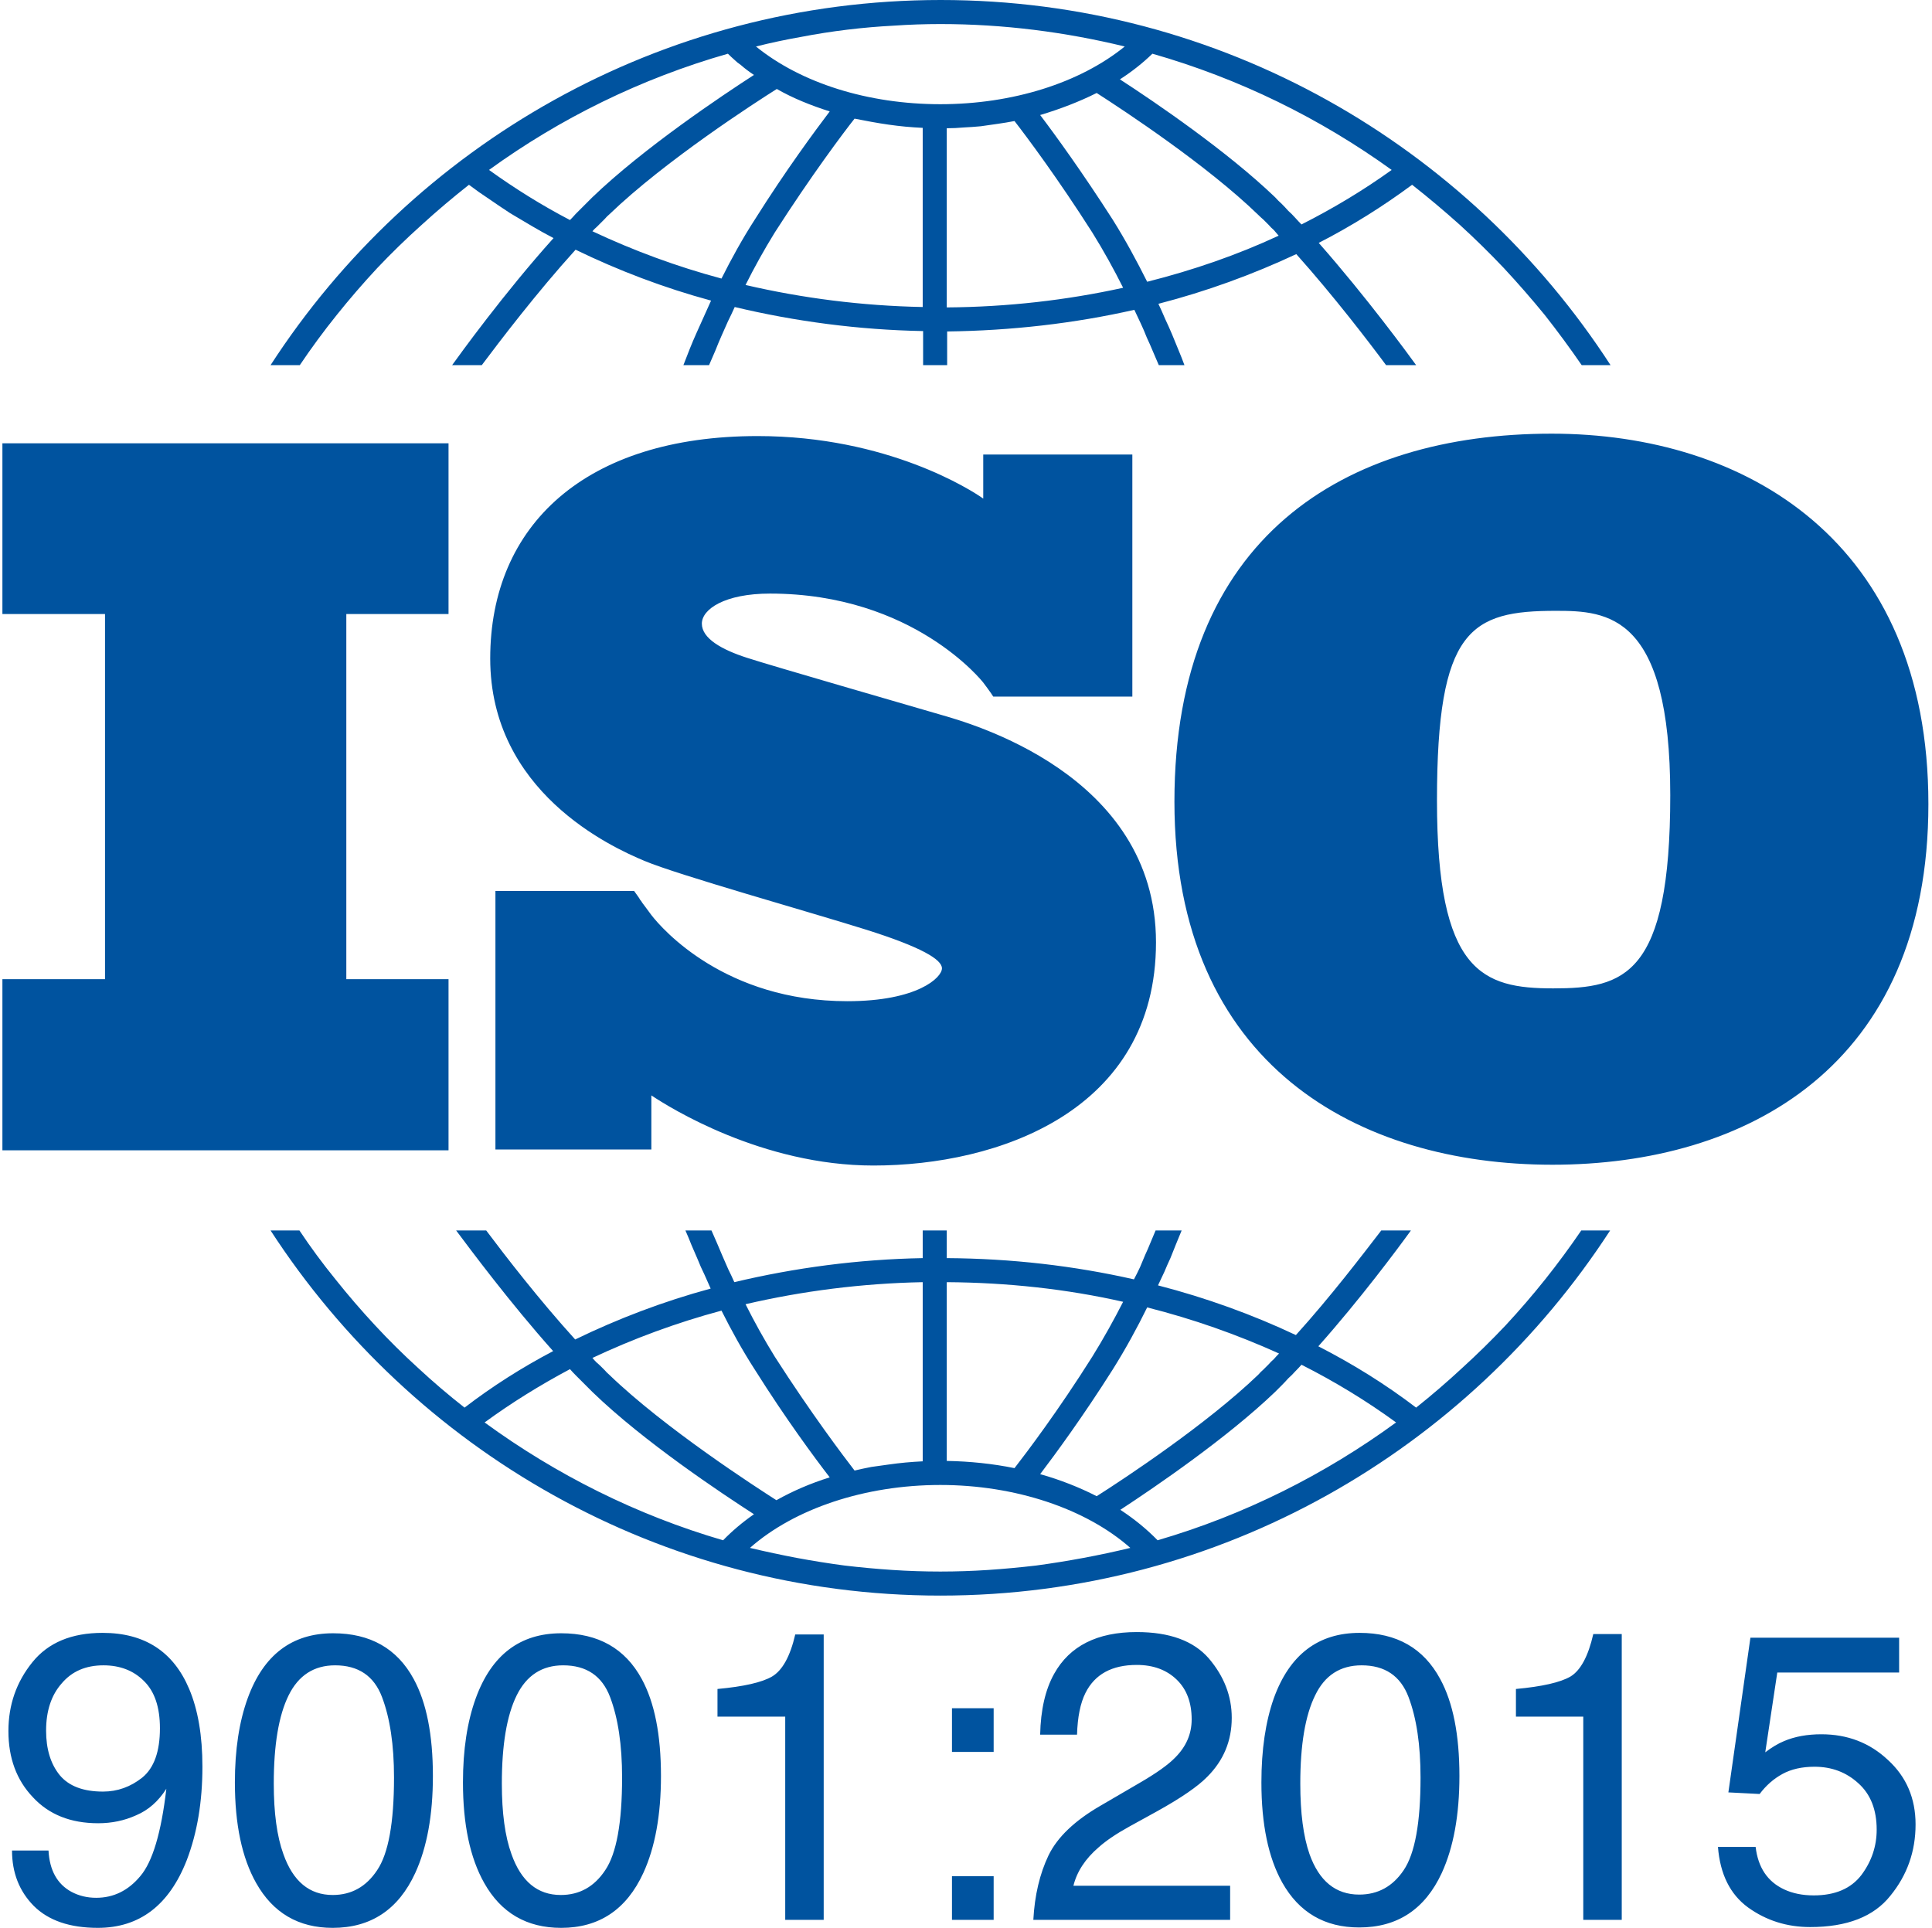 <svg version="1.2" xmlns="http://www.w3.org/2000/svg" viewBox="0 0 482 481" width="482" height="481">
	<title>ISO_9001-2015-svg</title>
	<style>
		.s0 { fill: #00539f } 
	</style>
	<path id="Layer" fill-rule="evenodd" class="s0" d="m86.4 153.2v91.1h25.5v42.7h-111.3v-42.7h25.6v-91.1h-25.6v-42.6h111.3v42.6zm202 81.9c0 42.2-39.5 55.7-70.5 55.7-27.8 0-50.9-14.5-55.4-17.5v13.5h-38.9v-64.5h34.6q0.3 0.4 0.5 0.7 0.3 0.4 0.5 0.7 0.3 0.4 0.5 0.8 0.3 0.3 0.5 0.7c0.4 0.5 1.4 1.9 2.3 3.1 2.7 3.5 18.4 21.5 48.9 21.5 17.5 0 23.6-5.9 23.6-8.2 0-2.2-5.1-5.3-19.1-9.7-14-4.4-46.8-13.6-55.1-17.1-8.4-3.5-38.5-17.3-38.5-50.5 0-33.3 23.8-55.5 66.7-55.5 32.5 0 53.5 13.6 56.3 15.6v-11h37.2v60.4h-34.7c-0.6-1-2.5-3.5-2.5-3.5 0 0-17.3-22.2-53.2-22.2-11.3 0-17 3.9-17 7.5 0 3.7 5 6.5 11.2 8.5 6.1 2 41.5 12.2 48.3 14.2 6.9 2 53.8 14.7 53.8 56.8zm192.7-34.5c0 65.5-45.5 90-93.8 90-48.3 0-94.3-24.7-94.3-90.6 0-66 42.4-91.8 94.1-91.8 48.5 0 94 26.9 94 92.4zm-64.4-2.2c0-45.1-15.6-46-28.5-46-21.3 0-29.7 4.5-29.7 47.3 0 42.9 11.3 46.9 29 46.9 17.7 0 29.2-3.1 29.2-48.2z"/>
	<g id="Layer">
		<path id="Layer" fill-rule="evenodd" class="s0" d="m67.5 91.1c35.5-54.8 97.2-91.1 167.2-91.1 69.9 0 131.6 36.3 167.1 91.1h-7.2q-4.4-6.4-9.2-12.5-4.9-6-10.2-11.7-5.3-5.6-11-10.8-5.8-5.2-11.9-10c-7.3 5.4-15.1 10.3-23.3 14.5 11.9 13.5 22.5 28 24.3 30.5h-7.5c-4.3-5.8-13.1-17.3-22.4-27.7-10.9 5.1-22.4 9.3-34.4 12.4q0.9 1.9 1.7 3.8 0.9 1.9 1.7 3.8 0.8 1.9 1.6 3.9 0.8 1.9 1.5 3.8h-6.4q-0.7-1.7-1.5-3.5-0.7-1.7-1.5-3.4-0.7-1.8-1.5-3.5-0.8-1.7-1.6-3.4c-15 3.4-30.7 5.2-46.7 5.4v8.4h-6v-8.5c-16.1-0.3-31.9-2.4-47-6q-0.8 1.8-1.7 3.6-0.8 1.8-1.6 3.6-0.8 1.8-1.5 3.6-0.8 1.9-1.6 3.7h-6.4q0.8-2 1.6-4.1 0.8-2 1.7-4 0.9-2 1.8-4 0.9-2 1.8-4c-11.8-3.2-23.1-7.5-33.8-12.7-9.7 10.7-18.9 22.8-23.4 28.8h-7.4c1.8-2.5 12.9-17.9 25.3-31.7q-2.7-1.4-5.4-3-2.7-1.6-5.4-3.2-2.6-1.7-5.2-3.5-2.6-1.7-5.1-3.6-6.1 4.8-11.8 10-5.8 5.2-11.1 10.8-5.3 5.7-10.1 11.7-4.9 6.1-9.2 12.5zm120.8-36.3c7.8-12.4 15-22.1 18.7-27-4.7-1.5-9.2-3.3-13.2-5.6-5.1 3.2-27.9 17.9-41.8 31.3q-0.6 0.5-1.1 1.1-0.5 0.5-1 1-0.5 0.5-1 1-0.6 0.5-1.1 1.1c10.2 4.8 21 8.8 32.2 11.8 2.4-4.8 5.2-9.9 8.3-14.7zm41.9-22.9q-2.1-0.1-4.3-0.3-2.1-0.2-4.2-0.5-2.1-0.3-4.3-0.7-2.1-0.4-4.2-0.8c-2.7 3.4-10.8 14.2-19.9 28.4-2.6 4.2-5.1 8.7-7.3 13.1 14.2 3.3 29 5.2 44.2 5.5zm50 39.9c-2.3-4.6-4.9-9.3-7.7-13.8-8.6-13.5-16.3-23.8-19.4-27.8q-2.1 0.4-4.2 0.7-2.1 0.3-4.2 0.6-2.1 0.2-4.2 0.3-2.2 0.2-4.3 0.2v44.7c15.1-0.1 29.9-1.8 44-4.9zm38.8-13q-0.6-0.7-1.2-1.4-0.7-0.6-1.3-1.3-0.6-0.6-1.3-1.3-0.7-0.6-1.3-1.2c-12.8-12.4-33.3-25.9-40.3-30.4-4.4 2.2-9.1 4-14.1 5.5 3.8 5 10.6 14.4 18.1 26.1 3.2 5.1 6.1 10.5 8.6 15.5 11.5-2.9 22.5-6.7 32.8-11.5zm-31.5-45.4q-3.6 3.5-8.1 6.4c8.8 5.7 26.7 17.9 38.7 29.4q0.8 0.9 1.7 1.7 0.8 0.8 1.6 1.7 0.9 0.8 1.7 1.7 0.8 0.9 1.6 1.7c7.9-4 15.4-8.5 22.5-13.6-17.9-12.9-38-22.8-59.7-29zm-64.5-7q-5.8 0.3-11.6 1-5.8 0.7-11.5 1.8-5.7 1-11.3 2.4c11.2 9.1 27.9 14.4 46 14.4 18 0 34.8-5.3 46-14.4-14.8-3.6-30.2-5.6-46-5.6q-5.8 0-11.6 0.4zm-101 36c6.4 4.6 13.1 8.8 20.2 12.5q0.7-0.7 1.4-1.5 0.7-0.7 1.4-1.4 0.7-0.7 1.4-1.4 0.7-0.7 1.4-1.4c12.8-12.3 32.4-25.4 40.3-30.5q-0.9-0.6-1.7-1.2-0.8-0.6-1.6-1.3-0.9-0.6-1.6-1.3-0.8-0.7-1.6-1.5c-21.7 6.2-41.8 16.1-59.6 29zm279.7 264.6c-35.5 54.7-97.1 91.1-167.1 91.1-70 0-131.6-36.4-167.1-91.1h7.2q4.2 6.3 9 12.2 4.7 5.9 9.9 11.5 5.1 5.5 10.7 10.6 5.6 5.2 11.6 9.9c6.9-5.3 14.3-10 22.1-14.1-10.8-12.1-20.6-25.3-24.2-30.1h7.5c4.8 6.4 13.3 17.4 22.2 27.2 10.7-5.2 22-9.5 33.8-12.7q-0.8-1.8-1.6-3.6-0.9-1.8-1.6-3.6-0.8-1.8-1.6-3.7-0.7-1.8-1.5-3.6h6.5q0.7 1.6 1.4 3.2 0.7 1.7 1.4 3.3 0.7 1.6 1.4 3.2 0.8 1.6 1.5 3.2c15.1-3.6 30.9-5.7 47-6v-6.9h6v6.9c16.1 0.1 31.7 1.9 46.7 5.3q0.8-1.5 1.5-3 0.6-1.5 1.3-3.1 0.7-1.5 1.3-3 0.7-1.6 1.3-3.1h6.5q-0.7 1.7-1.4 3.4-0.7 1.8-1.4 3.5-0.8 1.7-1.5 3.4-0.8 1.7-1.6 3.4c12 3.1 23.6 7.3 34.4 12.4 8.6-9.5 16.6-20 21.3-26.1h7.4c-3.4 4.7-12.7 17.2-23.1 28.9 8.6 4.4 16.8 9.5 24.4 15.3q5.9-4.7 11.5-9.9 5.6-5.1 10.8-10.6 5.2-5.6 9.9-11.5 4.7-5.9 9-12.2c0 0 7.2 0 7.2 0zm-124.1 34.7c-7.4 11.7-14.3 21.1-18.1 26.1 5 1.4 9.8 3.3 14.1 5.5 7.1-4.5 27.5-18 40.3-30.3q0.6-0.7 1.3-1.3 0.7-0.7 1.3-1.3 0.6-0.7 1.3-1.3 0.6-0.7 1.3-1.4c-10.4-4.7-21.4-8.6-32.9-11.5-2.5 5.1-5.4 10.4-8.6 15.5zm-41.4 22.8c5.8 0.1 11.5 0.7 16.9 1.8 3.1-4 10.9-14.3 19.4-27.8 2.8-4.5 5.4-9.2 7.7-13.7-14.1-3.2-28.9-4.8-44-4.9 0 0 0 44.6 0 44.6zm-50.2-39.1c2.2 4.4 4.7 8.9 7.3 13.1 9.1 14.2 17.2 24.9 19.9 28.4q2.1-0.5 4.2-0.9 2.1-0.3 4.3-0.6 2.1-0.3 4.2-0.5 2.2-0.2 4.3-0.3v-44.7c-15.2 0.3-30 2.2-44.2 5.5zm-38.2 13.4q0.5 0.6 1 1.1 0.6 0.5 1.1 1 0.5 0.5 1 1 0.5 0.6 1.1 1.1c13.9 13.4 36.7 28.1 41.7 31.3 4.1-2.3 8.5-4.2 13.3-5.7-3.7-4.8-10.9-14.5-18.7-26.9-3.1-4.8-5.9-9.9-8.3-14.7-11.2 3-22 7-32.2 11.8zm32.6 45.5q3.4-3.5 7.7-6.5c-7.9-5.1-27.5-18.1-40.3-30.5q-0.7-0.7-1.4-1.4-0.7-0.7-1.4-1.4-0.7-0.7-1.4-1.4-0.7-0.7-1.4-1.5c-7.5 4-14.6 8.4-21.3 13.3 17.8 13 37.9 23.1 59.5 29.4zm66.2 7.4q5.9-0.4 11.9-1.1 5.9-0.8 11.8-1.9 5.9-1.1 11.7-2.5c-11.1-9.8-28.7-15.7-47.4-15.7-18.8 0-36.4 5.9-47.5 15.7q5.9 1.4 11.7 2.5 5.9 1.1 11.9 1.9 5.9 0.7 11.9 1.1 6 0.4 12 0.4 6 0 12-0.4zm101.7-36.8c-7.4-5.4-15.3-10.2-23.6-14.4q-0.8 0.9-1.6 1.7-0.8 0.9-1.7 1.7-0.8 0.9-1.6 1.7-0.9 0.9-1.7 1.7c-12 11.5-29.9 23.7-38.6 29.4q5.2 3.4 9.3 7.6c21.6-6.3 41.7-16.4 59.5-29.4z"/>
	</g>
	<g id="Layer">
		<path id="Layer" fill-rule="evenodd" class="s0" d="m12.1 461.7q0.4 7.4 5.7 10.3 2.8 1.5 6.2 1.5 6.5 0 11-5.4 4.6-5.4 6.5-21.8-3 4.7-7.5 6.6-4.4 2-9.5 2-10.3 0-16.3-6.5-6.1-6.4-6.1-16.5 0-9.8 6-17.2 5.9-7.3 17.5-7.3 15.7 0 21.6 14 3.3 7.8 3.3 19.4 0 13.1-3.9 23.3-6.6 16.9-22.2 16.9-10.5 0-16-5.5-5.4-5.5-5.4-13.8c0 0 9.1 0 9.1 0zm23.4-18.2q4.4-3.6 4.4-12.3 0-7.9-4-11.8-3.9-3.9-10.1-3.9-6.6 0-10.4 4.5-3.9 4.4-3.9 11.8 0 6.9 3.4 11.1 3.4 4.1 10.8 4.1 5.4 0 9.8-3.5zm67.7-24.6q4.8 8.8 4.8 24.2 0 14.6-4.4 24.2-6.3 13.7-20.6 13.7-12.8 0-19.1-11.2-5.3-9.4-5.3-25.1 0-12.2 3.2-21 5.9-16.2 21.3-16.2 13.9 0 20.1 11.4zm-9.1 47.7q4.2-6.2 4.2-23.1 0-12.2-3-20.1-3-7.9-11.7-7.9-7.9 0-11.6 7.5-3.7 7.5-3.7 22 0 11 2.4 17.6 3.6 10.2 12.3 10.2 7 0 11.1-6.2zm66-47.7q4.8 8.8 4.8 24.2 0 14.6-4.4 24.2-6.3 13.7-20.5 13.7-12.9 0-19.2-11.2-5.3-9.4-5.3-25.1 0-12.2 3.2-21 5.9-16.2 21.3-16.2 13.9 0 20.1 11.4zm-9.1 47.7q4.2-6.2 4.2-23.1 0-12.2-3-20.1-3-7.9-11.7-7.9-7.9 0-11.6 7.5-3.7 7.5-3.7 22 0 11 2.4 17.6 3.6 10.2 12.3 10.2 7 0 11.1-6.2zm28-38.3v-6.9q9.8-0.9 13.6-3.1 3.9-2.3 5.8-10.5h7.1v71.2h-9.6v-50.7c0 0-16.9 0-16.9 0zm58.5-2.1h10.4v10.9h-10.4zm0 41.9h10.4v10.9h-10.4zm24.1-5.2q3.3-6.8 13-12.4l9.6-5.6q6.4-3.7 9-6.4 4.1-4.1 4.1-9.5 0-6.3-3.7-9.9-3.8-3.7-10-3.7-9.3 0-12.8 7-1.9 3.8-2.1 10.4h-9.2q0.2-9.3 3.5-15.2 5.8-10.4 20.6-10.4 12.3 0 18 6.6 5.7 6.7 5.7 14.8 0 8.6-6.1 14.7-3.5 3.6-12.5 8.6l-6.9 3.8q-4.9 2.7-7.7 5.2-5 4.3-6.3 9.6h39.1v8.5h-49.1q0.5-9.2 3.8-16.1zm97.7-44q4.8 8.8 4.8 24.2 0 14.6-4.4 24.2-6.3 13.6-20.6 13.6-12.9 0-19.2-11.2-5.2-9.3-5.2-25 0-12.2 3.1-21 5.9-16.3 21.4-16.3 13.9 0 20.1 11.5zm-9.1 47.7q4.2-6.2 4.2-23.1 0-12.2-3-20.1-3-7.9-11.7-7.9-8 0-11.6 7.5-3.7 7.5-3.7 22 0 11 2.3 17.6 3.6 10.1 12.4 10.1 7 0 11.1-6.1zm28-38.3v-6.9q9.8-0.9 13.6-3.1 3.8-2.3 5.7-10.6h7.1v71.3h-9.6v-50.7c0 0-16.8 0-16.8 0zm59.8 32.5q0.9 7.7 7.1 10.6 3.2 1.5 7.4 1.5 8 0 11.9-5.1 3.8-5.1 3.8-11.3 0-7.5-4.6-11.6-4.5-4.1-10.9-4.1-4.7 0-8 1.8-3.3 1.8-5.7 5l-7.8-0.4 5.5-38.6h37.1v8.7h-30.4l-3 19.9q2.5-1.9 4.7-2.8 4-1.7 9.3-1.7 9.8 0 16.6 6.4 6.9 6.3 6.9 16.1 0 10.1-6.3 17.8-6.2 7.8-20 7.8-8.7 0-15.5-4.9-6.7-4.9-7.5-15.1c0 0 9.4 0 9.4 0z"/>
	</g>
</svg>